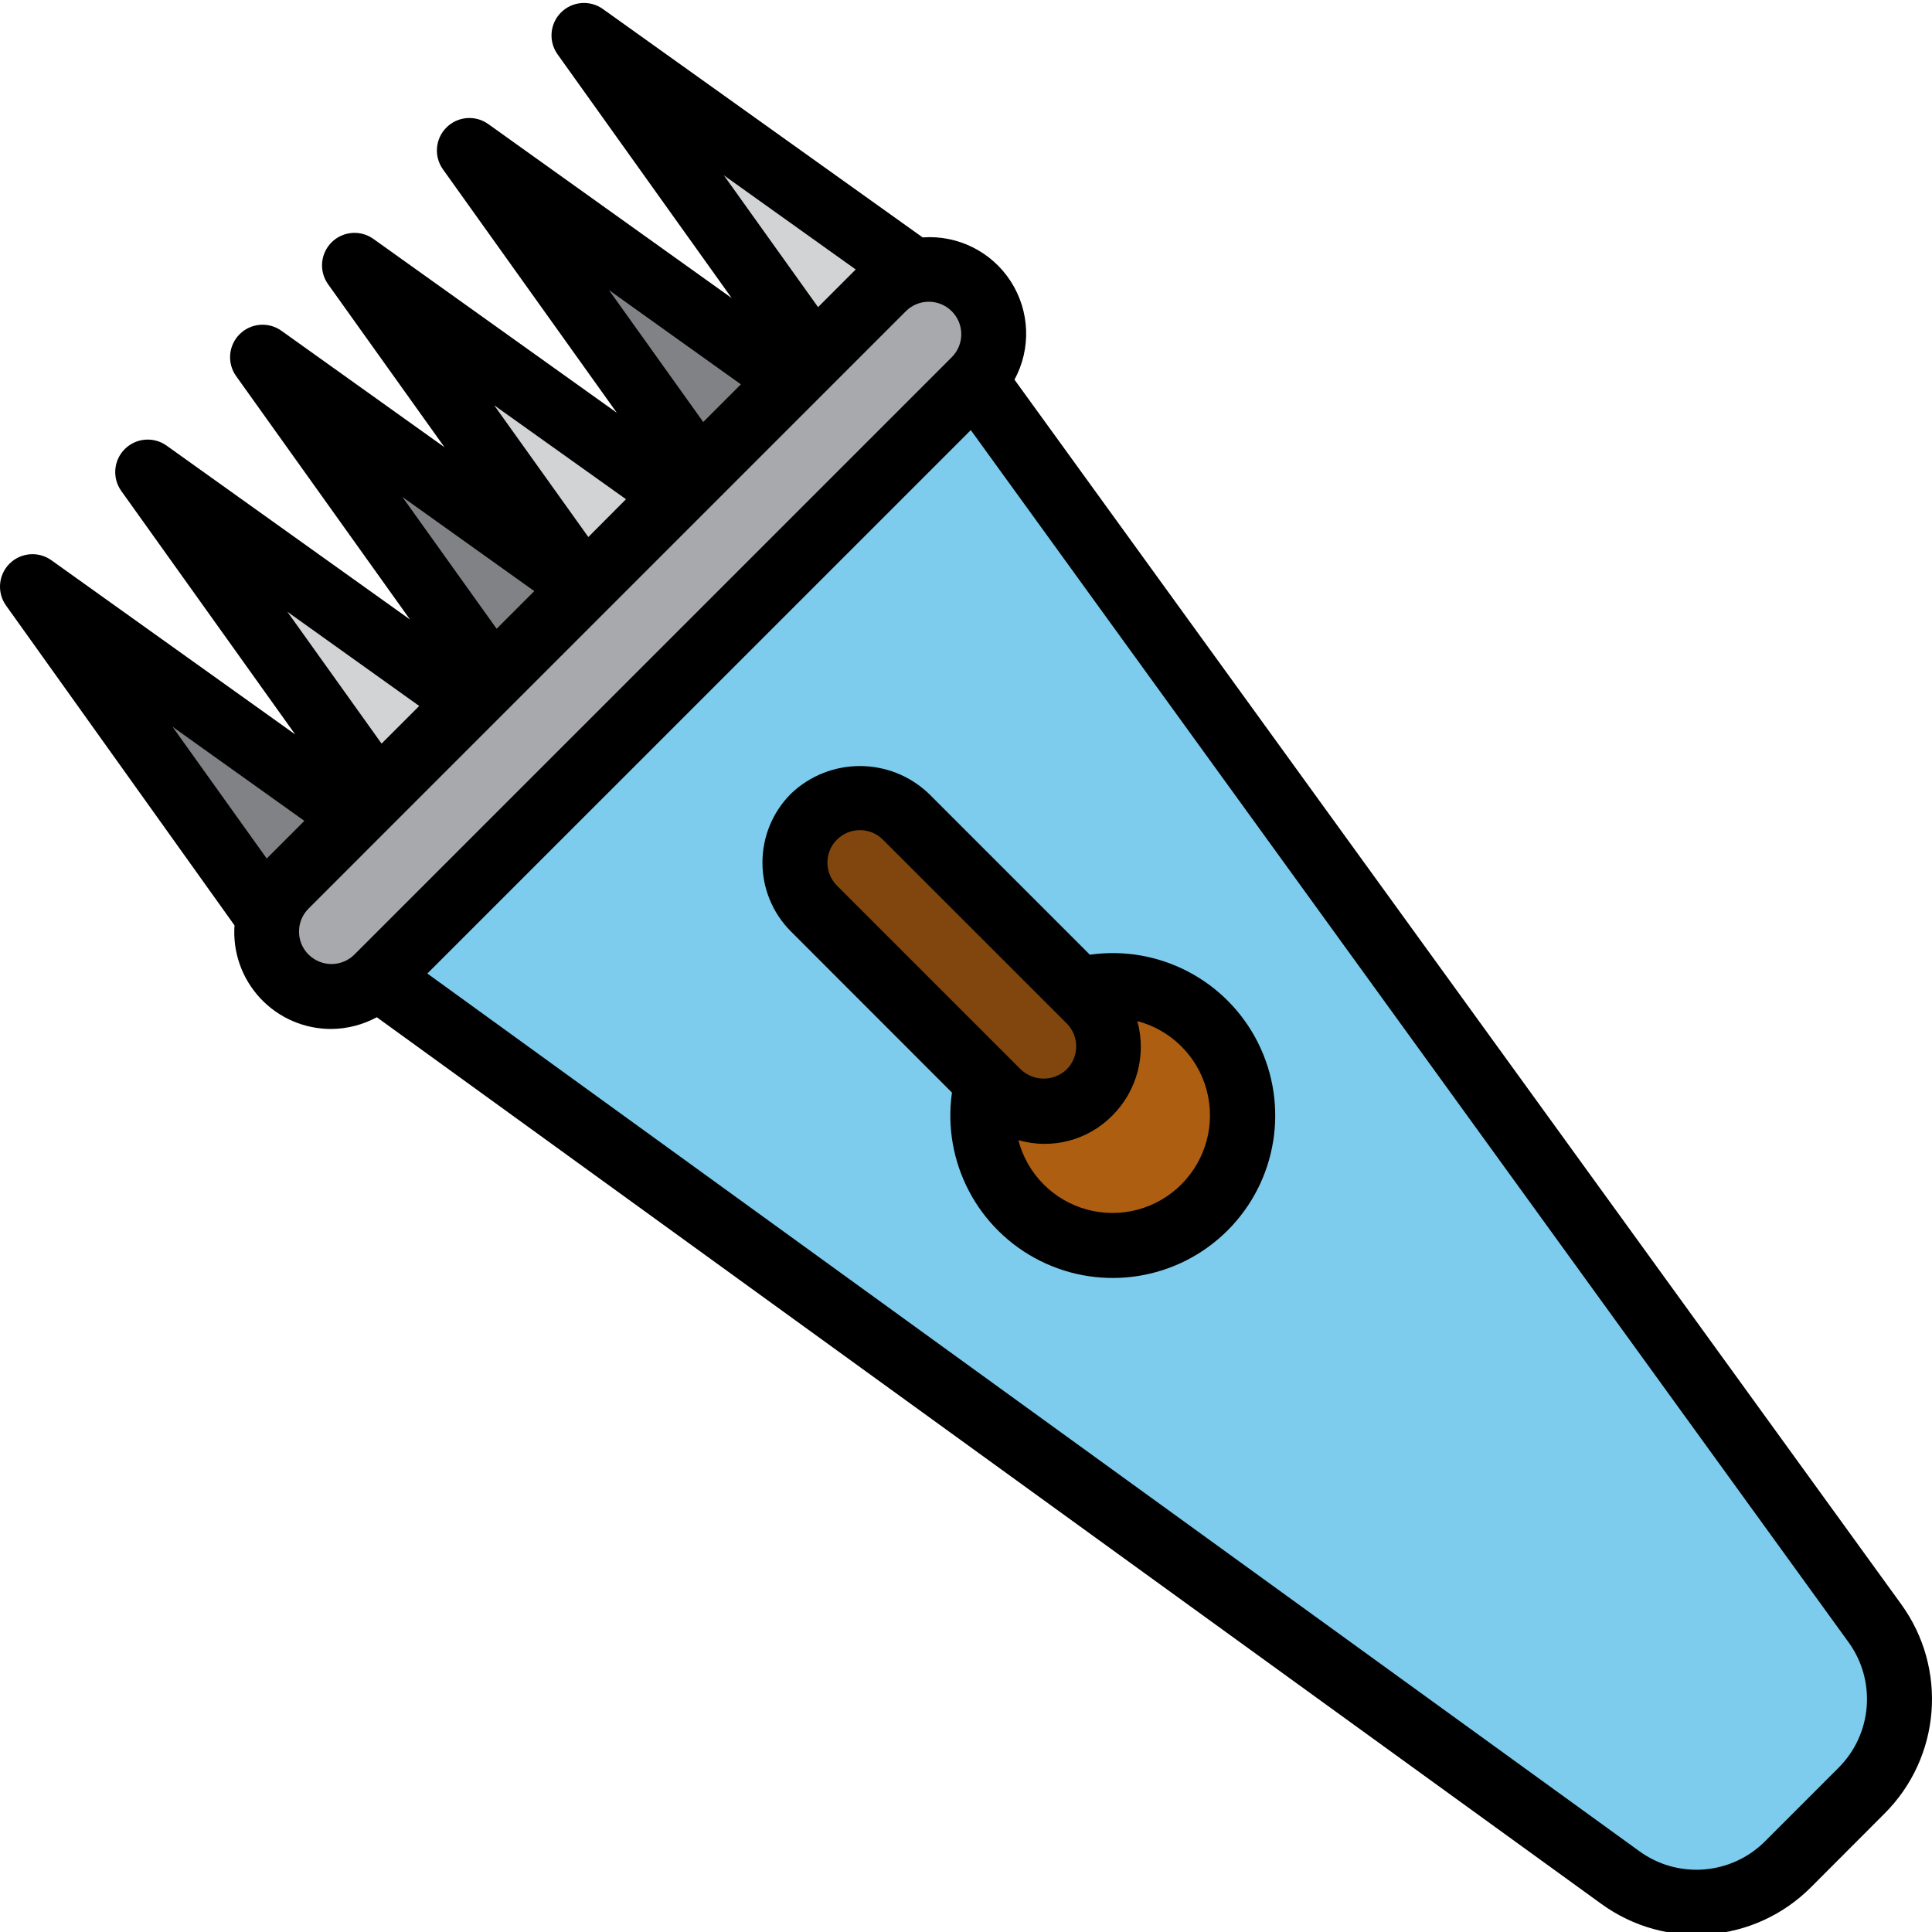 <svg height="475pt" viewBox="0 0 475.728 475" width="475pt" xmlns="http://www.w3.org/2000/svg"><path d="m143.879 144.191-22.641 22.559-56.559-79.121zm0 0" fill="#808285"/><path d="m194.758 93.23-22.641 22.641-56.559-79.203zm0 0" fill="#808285"/><g fill="#d1d3d4"><path d="m223.477 66.828c-2.293.754-4.379 2.043-6.078 3.762l-16.559 16.641-53.281-74.562zm0 0"/><path d="m166.117 121.871-21.277 21.359-53.281-74.562zm0 0"/><path d="m114.758 173.23-22.641 22.641-56.559-79.203zm0 0"/></g><path d="m240.039 93.23-147.121 147.121c-6.25 6.25-16.387 6.25-22.641 0-6.25-6.254-6.25-16.391 0-22.641l17.043-16.961 4.797-4.879 29.121-29.121 22.641-22.559.961-.961 21.277-21.359 28.641-28.641 5.68-5.602.402-.398 16.559-16.641c1.699-1.719 3.785-3.008 6.078-3.762 5.785-2.055 12.234-.59 16.562 3.762 3.004 3 4.691 7.074 4.691 11.32s-1.688 8.32-4.691 11.32zm0 0" fill="#a7a9ac"/><path d="m87.32 200.75-17.043 16.961-5.598 5.68-56.562-79.199zm0 0" fill="#808285"/><path d="m305.32 267.871c-.242-1.043-.48-2.082-.801-3.121-.305-.984-.68-1.949-1.121-2.879-3.648-8.688-10.934-15.332-19.922-18.16-1.039-.32-2.078-.562-3.117-.801-2.109-.422-4.25-.637-6.402-.641-1.391-.008-2.785.098-4.16.32-1.371.188-2.734.457-4.078.801l2.559 2.559c6.254 6.254 6.254 16.391 0 22.641-6.25 6.25-16.387 6.25-22.641 0l-2.559-2.559c-.344 1.344-.609 2.703-.801 4.078-.223 1.375-.328 2.766-.32 4.16.004 2.148.219 4.293.641 6.398.242 1.043.48 2.082.801 3.121 2.828 8.988 9.473 16.273 18.16 19.922.93.441 1.895.816 2.879 1.117 1.039.32 2.082.562 3.121.801 4.223.855 8.574.855 12.801 0 1.039-.238 2.078-.48 3.117-.801.988-.301 1.949-.676 2.883-1.117 7.699-3.219 13.82-9.344 17.039-17.043.441-.93.816-1.891 1.121-2.879.32-1.039.559-2.078.801-3.121.852-4.223.852-8.574 0-12.797zm0 0c-.242-1.043-.48-2.082-.801-3.121-.305-.984-.68-1.949-1.121-2.879-3.648-8.688-10.934-15.332-19.922-18.16-1.039-.32-2.078-.562-3.117-.801-2.109-.422-4.25-.637-6.402-.641-1.391-.008-2.785.098-4.16.32-1.371.188-2.734.457-4.078.801l2.559 2.559c6.254 6.254 6.254 16.391 0 22.641-6.25 6.25-16.387 6.25-22.641 0l-2.559-2.559c-.344 1.344-.609 2.703-.801 4.078-.223 1.375-.328 2.766-.32 4.16.004 2.148.219 4.293.641 6.398.242 1.043.48 2.082.801 3.121 2.828 8.988 9.473 16.273 18.16 19.922.93.441 1.895.816 2.879 1.117 1.039.32 2.082.562 3.121.801 4.223.855 8.574.855 12.801 0 1.039-.238 2.078-.48 3.117-.801.988-.301 1.949-.676 2.883-1.117 7.699-3.219 13.82-9.344 17.039-17.043.441-.93.816-1.891 1.121-2.879.32-1.039.559-2.078.801-3.121.852-4.223.852-8.574 0-12.797zm0 0" fill="#7dcced"/><path d="m458.277 440.668-17.918 17.922c-11.121 11.129-28.672 12.551-41.441 3.359l-306-221.598 147.121-147.121 221.598 306c9.191 12.77 7.77 30.316-3.359 41.438zm0 0" fill="#7dcced"/><path d="m305.957 274.27c0 2.148-.215 4.293-.637 6.398-.242 1.043-.48 2.082-.801 3.121-.305.988-.68 1.949-1.121 2.879-3.219 7.699-9.34 13.824-17.039 17.043-.934.441-1.895.816-2.883 1.117-1.039.32-2.078.562-3.117.801-4.227.855-8.578.855-12.801 0-1.039-.238-2.082-.48-3.121-.801-.984-.301-1.949-.676-2.879-1.117-8.688-3.648-15.332-10.934-18.16-19.922-.32-1.039-.559-2.078-.801-3.121-.422-2.105-.637-4.25-.641-6.398-.008-1.395.098-2.785.32-4.16.191-1.375.457-2.734.801-4.078l2.559 2.559c6.254 6.25 16.391 6.25 22.641 0 6.254-6.25 6.254-16.387 0-22.641l-2.559-2.559c1.344-.344 2.707-.613 4.078-.801 1.375-.223 2.77-.328 4.16-.32 2.152.004 4.293.219 6.402.641 1.039.238 2.078.48 3.117.801 8.988 2.828 16.273 9.473 19.922 18.16.441.93.816 1.895 1.121 2.879.32 1.039.559 2.078.801 3.121.422 2.105.637 4.25.637 6.398zm0 0" fill="#ad5e11"/><path d="m268.277 268.59c-3 3.004-7.074 4.691-11.32 4.691-4.246 0-8.316-1.688-11.32-4.691l-45.199-45.199c-6.25-6.254-6.25-16.391 0-22.641 6.254-6.254 16.391-6.254 22.641 0l45.199 45.199c3.004 3 4.695 7.074 4.695 11.32 0 4.246-1.691 8.32-4.695 11.32zm0 0" fill="#81460d"/><path d="m268.359 234.719-39.648-39.648c-9.496-9.074-24.449-9.074-33.945 0-9.367 9.371-9.367 24.562 0 33.934l39.641 39.664c-2.43 17.043 6.316 33.73 21.715 41.43 15.398 7.695 33.996 4.676 46.168-7.496 12.176-12.172 15.191-30.77 7.496-46.168-7.695-15.398-24.383-24.145-41.426-21.715zm-62.273-28.328c3.125-3.125 8.188-3.125 11.312 0l45.258 45.246c1.5 1.5 2.344 3.539 2.344 5.66 0 2.125-.844 4.16-2.344 5.66-3.164 3.027-8.148 3.027-11.312 0l-45.258-45.254c-3.125-3.125-3.129-8.188-.008-11.312zm84.84 84.855c-6.062 6.102-14.934 8.48-23.238 6.234-8.305-2.246-14.766-8.773-16.93-17.098 8.27 2.387 17.184.039 23.199-6.113 6.047-6.078 8.375-14.934 6.098-23.199 8.305 2.188 14.805 8.648 17.051 16.934 2.242 8.289-.113 17.148-6.18 23.227zm0 0"/><path d="m468.078 394.559-218.273-301.434c4.141-7.637 3.785-16.922-.926-24.215-4.711-7.297-13.027-11.445-21.688-10.816l-78.695-56.207c-3.191-2.312-7.586-1.957-10.363.832-2.781 2.789-3.113 7.188-.789 10.367l42.816 59.938-59.945-42.848c-3.184-2.266-7.535-1.898-10.293.863-2.762 2.762-3.125 7.113-.859 10.293l42.816 59.938-59.953-42.816c-3.184-2.262-7.531-1.895-10.293.867-2.758 2.762-3.121 7.113-.859 10.293l28.672 40.145-40.145-28.672c-3.18-2.273-7.539-1.914-10.305.852s-3.129 7.125-.855 10.309l42.816 59.938-59.934-42.816c-3.184-2.273-7.543-1.914-10.309.852s-3.125 7.125-.852 10.309l42.824 59.949-59.953-42.832c-3.18-2.332-7.586-2-10.383.781-2.793 2.785-3.141 7.191-.816 10.379l56.207 78.688c-.469 6.609 1.836 13.117 6.359 17.957 4.52 4.84 10.855 7.578 17.48 7.555 3.914-.035 7.758-1.027 11.199-2.887l301.465 218.281c15.898 11.594 37.879 9.844 51.746-4.121l17.973-18.008c13.957-13.855 15.703-35.824 4.113-51.711zm-257.367-328.57-9.273 9.273-23.199-32.457zm-28.281 28.281-9.27 9.273-23.203-32.473zm-28.289 28.289-9.27 9.312-23.199-32.457zm-22.582 22.625-9.273 9.27-23.199-32.449zm-28.328 28.285-9.273 9.266-23.199-32.465zm-28.289 28.289-4.633 4.641-4.629 4.633-23.203-32.449zm1.023 32.922c-3.117-3.125-3.117-8.184 0-11.305l14.715-14.723 132.367-132.375c3.125-3.125 8.191-3.121 11.316.004 3.121 3.125 3.121 8.191-.004 11.316l-147.074 147.07c-1.5 1.504-3.535 2.348-5.66 2.348-2.121 0-4.156-.844-5.66-2.348zm376.691 200.301-17.977 17.984c-8.316 8.387-21.512 9.438-31.051 2.473l-298.398-216.086 133.816-133.809 216.078 298.398c6.965 9.535 5.914 22.727-2.469 31.039zm0 0"/></svg>